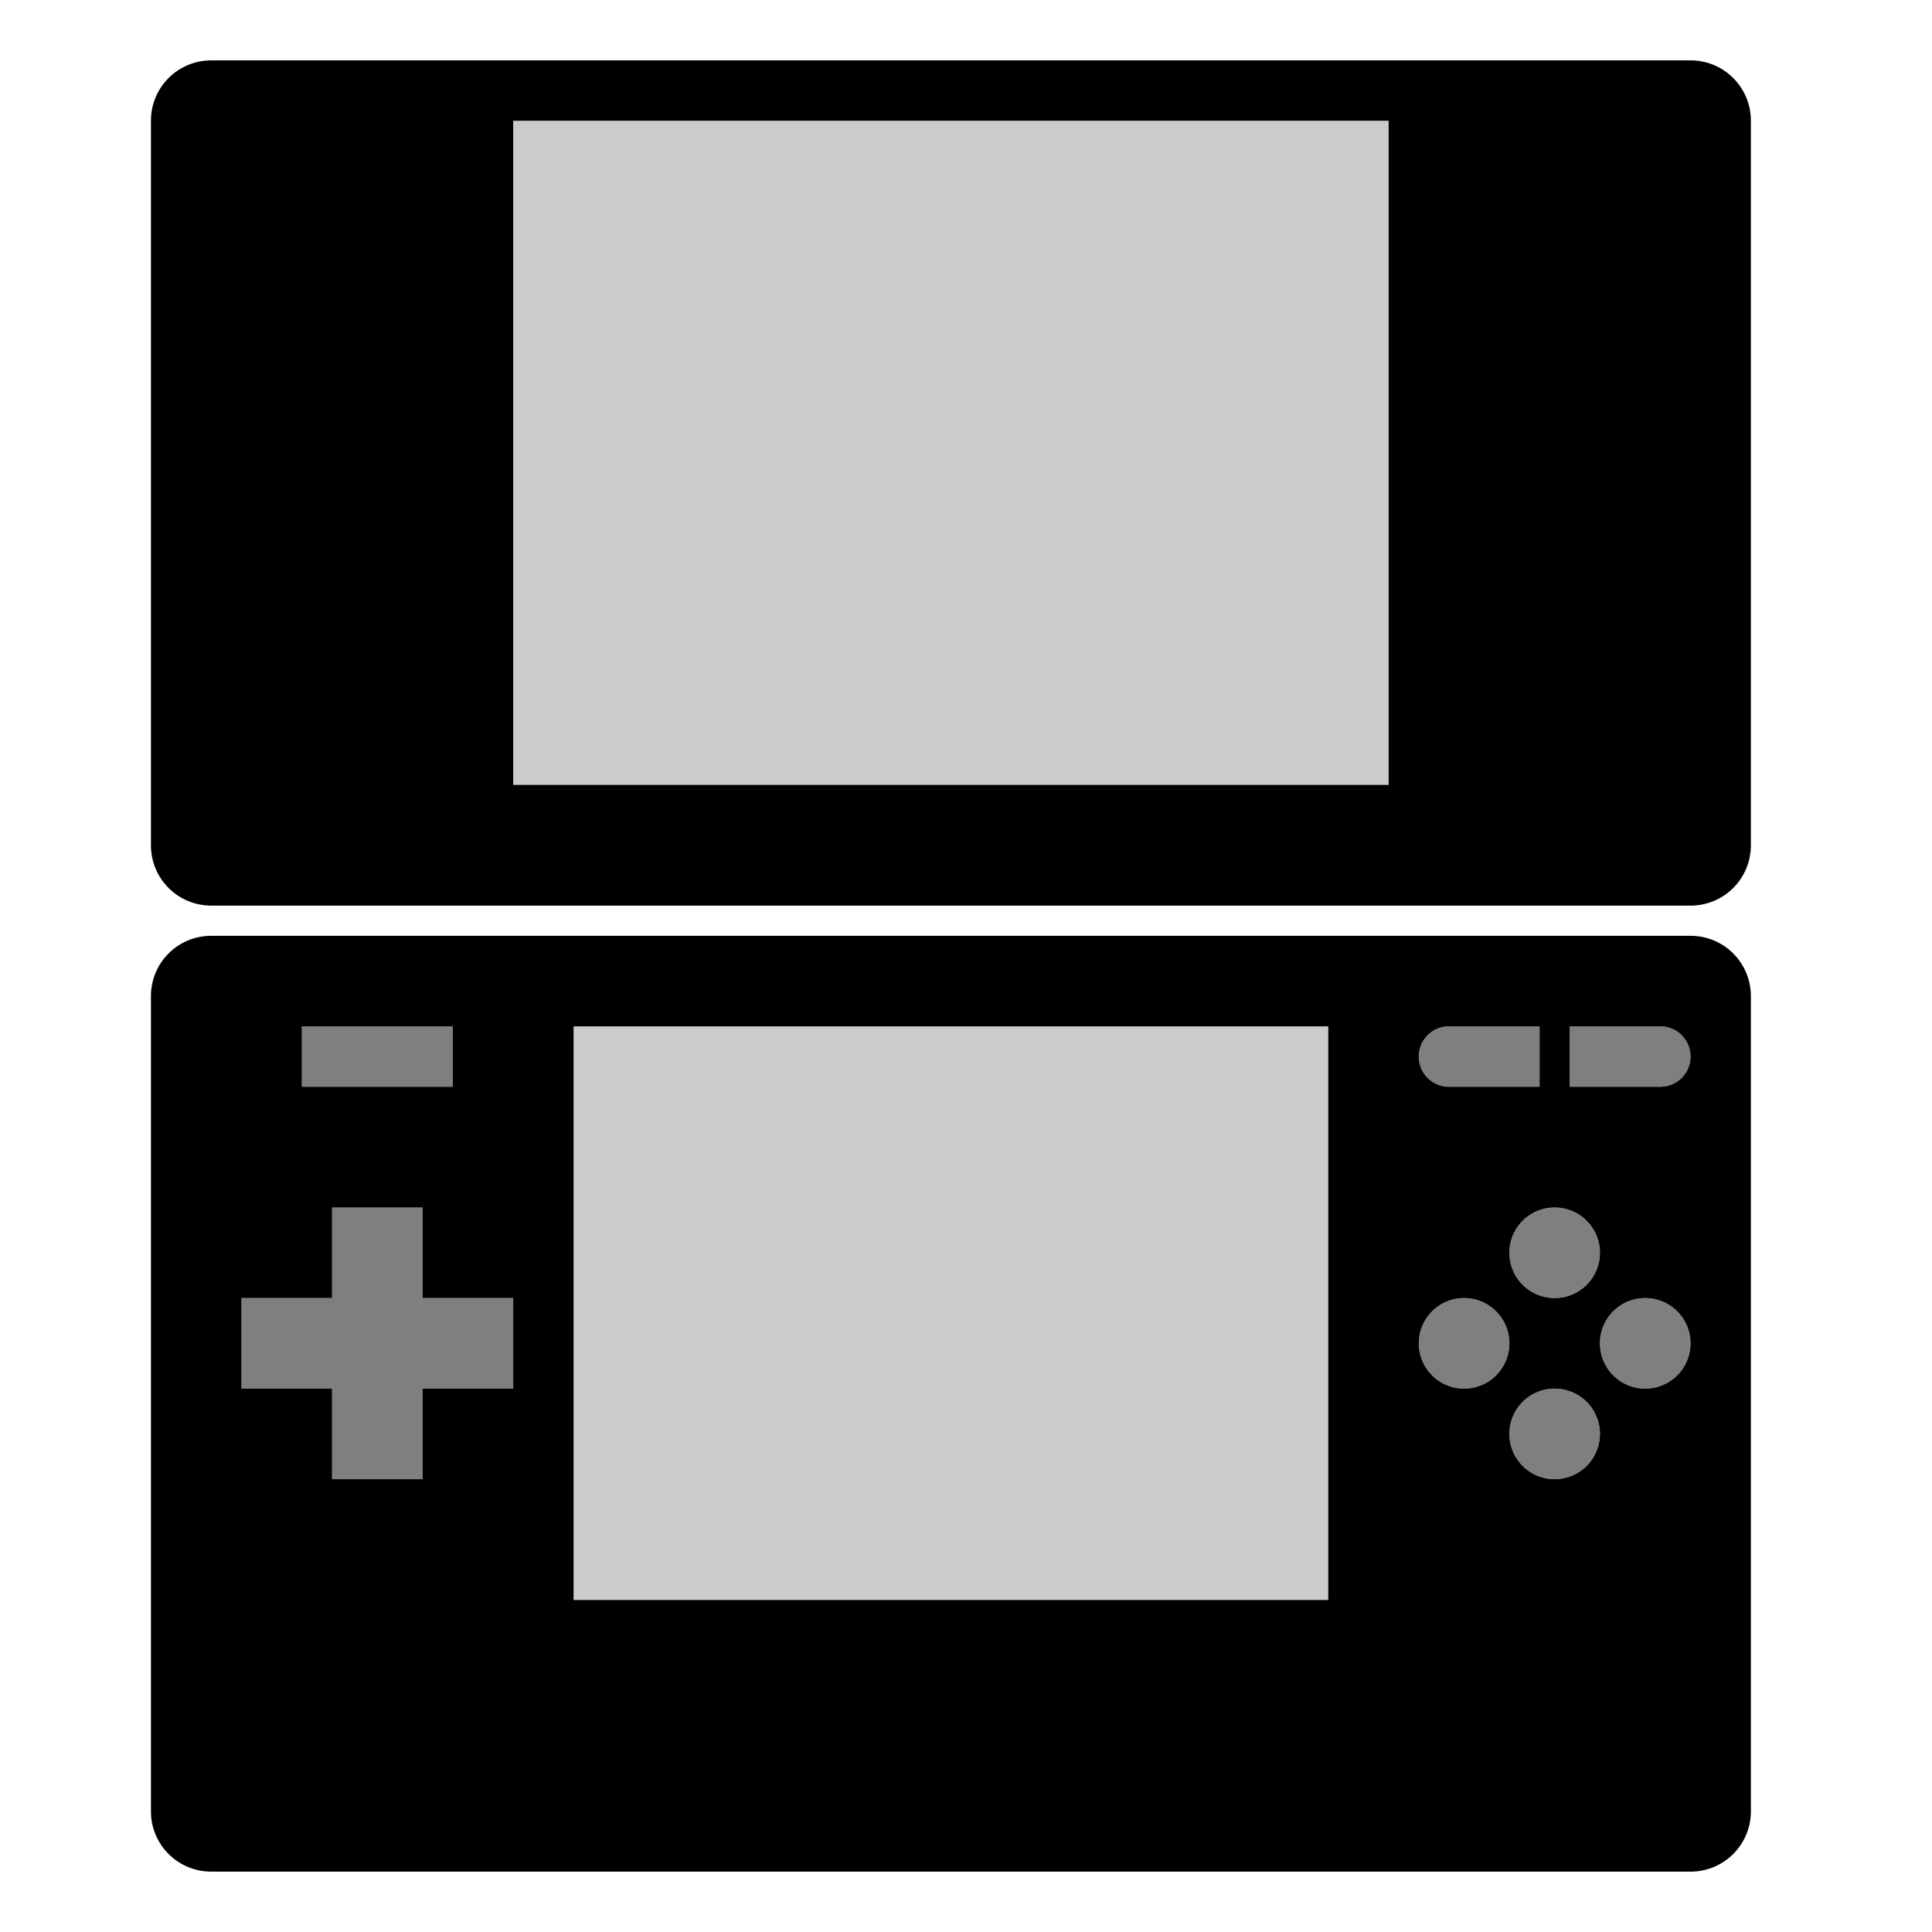 <svg xmlns="http://www.w3.org/2000/svg" xmlns:svg="http://www.w3.org/2000/svg" id="root" width="256" height="256" version="1.1" viewBox="0 0 256 256"><g id="layer3" style="display:inline"><path style="opacity:1;fill-opacity:1;stroke:none;stroke-width:7.729;stroke-linecap:square;stroke-linejoin:miter;stroke-miterlimit:4;stroke-dasharray:none;stroke-opacity:1;paint-order:normal" id="rect4537" d="M 28 8 C 23.568 8 20 11.568 20 16 L 20 112 C 20 116.432 23.568 120 28 120 L 224 120 C 228.432 120 232 116.432 232 112 L 232 16 C 232 11.568 228.432 8 224 8 L 28 8 z M 68 16 L 184 16 L 184 104 L 68 104 L 68 16 z"/><path style="opacity:1;fill-opacity:1;stroke:none;stroke-width:8.572;stroke-linecap:square;stroke-linejoin:miter;stroke-miterlimit:4;stroke-dasharray:none;stroke-opacity:1;paint-order:normal" id="rect4539" d="M 28 124 C 23.568 124 20 127.568 20 132 L 20 240 C 20 244.432 23.568 248 28 248 L 224 248 C 228.432 248 232 244.432 232 240 L 232 132 C 232 127.568 228.432 124 224 124 L 28 124 z M 40 136 L 60 136 L 60 144 L 40 144 L 40 136 z M 76 136 L 176 136 L 176 212 L 76 212 L 76 136 z M 192 136 L 204 136 L 204 144 L 192 144 C 189.784 144 188 142.216 188 140 C 188 137.784 189.784 136 192 136 z M 208 136 L 220 136 C 222.216 136 224 137.784 224 140 C 224 142.216 222.216 144 220 144 L 208 144 L 208 136 z M 44 160 L 56 160 L 56 172 L 68 172 L 68 184 L 56 184 L 56 196 L 44 196 L 44 184 L 32 184 L 32 172 L 44 172 L 44 160 z M 206 160 A 6 6 0 0 1 212 166 A 6 6 0 0 1 206 172 A 6 6 0 0 1 200 166 A 6 6 0 0 1 206 160 z M 194 172 A 6 6 0 0 1 200 178 A 6 6 0 0 1 194 184 A 6 6 0 0 1 188 178 A 6 6 0 0 1 194 172 z M 218 172 A 6 6 0 0 1 224 178 A 6 6 0 0 1 218 184 A 6 6 0 0 1 212 178 A 6 6 0 0 1 218 172 z M 206 184 A 6 6 0 0 1 212 190 A 6 6 0 0 1 206 196 A 6 6 0 0 1 200 190 A 6 6 0 0 1 206 184 z"/></g><g id="layer4" style="display:inline"><rect style="opacity:.2;fill-opacity:1;stroke:none;stroke-width:8;stroke-linecap:square;stroke-linejoin:miter;stroke-miterlimit:4;stroke-dasharray:none;stroke-opacity:1;paint-order:normal" id="rect4542" width="116" height="88" x="68" y="16"/><rect id="rect4544" width="100" height="76" x="76" y="136" style="opacity:.2;fill-opacity:1;stroke:none;stroke-width:6.903;stroke-linecap:square;stroke-linejoin:miter;stroke-miterlimit:4;stroke-dasharray:none;stroke-opacity:1;paint-order:normal"/></g><g id="layer5" style="display:inline"><path style="opacity:.5;fill-rule:evenodd;stroke:none;stroke-width:1px;stroke-linecap:butt;stroke-linejoin:miter;stroke-opacity:1" id="path4547" d="m 32,172 v 12 h 12 v 12 H 56 V 184 H 68 V 172 H 56 V 160 H 44 v 12 z"/><circle style="opacity:.5;fill-opacity:1;stroke:none;stroke-width:8;stroke-linecap:square;stroke-linejoin:miter;stroke-miterlimit:4;stroke-dasharray:none;stroke-opacity:1;paint-order:normal" id="path4549" cx="194" cy="178" r="6"/><circle id="circle4551" cx="218" cy="178" r="6" style="opacity:.5;fill-opacity:1;stroke:none;stroke-width:8;stroke-linecap:square;stroke-linejoin:miter;stroke-miterlimit:4;stroke-dasharray:none;stroke-opacity:1;paint-order:normal"/><circle style="opacity:.5;fill-opacity:1;stroke:none;stroke-width:8;stroke-linecap:square;stroke-linejoin:miter;stroke-miterlimit:4;stroke-dasharray:none;stroke-opacity:1;paint-order:normal" id="circle4553" cx="206" cy="166" r="6"/><circle id="circle4555" cx="206" cy="190" r="6" style="opacity:.5;fill-opacity:1;stroke:none;stroke-width:8;stroke-linecap:square;stroke-linejoin:miter;stroke-miterlimit:4;stroke-dasharray:none;stroke-opacity:1;paint-order:normal"/><rect style="opacity:.5;fill-opacity:1;stroke:none;stroke-width:8;stroke-linecap:square;stroke-linejoin:miter;stroke-miterlimit:4;stroke-dasharray:none;stroke-opacity:1;paint-order:normal" id="rect4557" width="20" height="8" x="40" y="136"/><path style="opacity:.5;fill-opacity:1;stroke:none;stroke-width:8;stroke-linecap:square;stroke-linejoin:miter;stroke-miterlimit:4;stroke-dasharray:none;stroke-opacity:1;paint-order:normal" id="rect4559" d="m 192,136 c -2.216,0 -4,1.784 -4,4 0,2.216 1.784,4 4,4 h 12 v -8 z m 16,0 v 8 h 12 c 2.216,0 4,-1.784 4,-4 0,-2.216 -1.784,-4 -4,-4 z"/></g></svg>